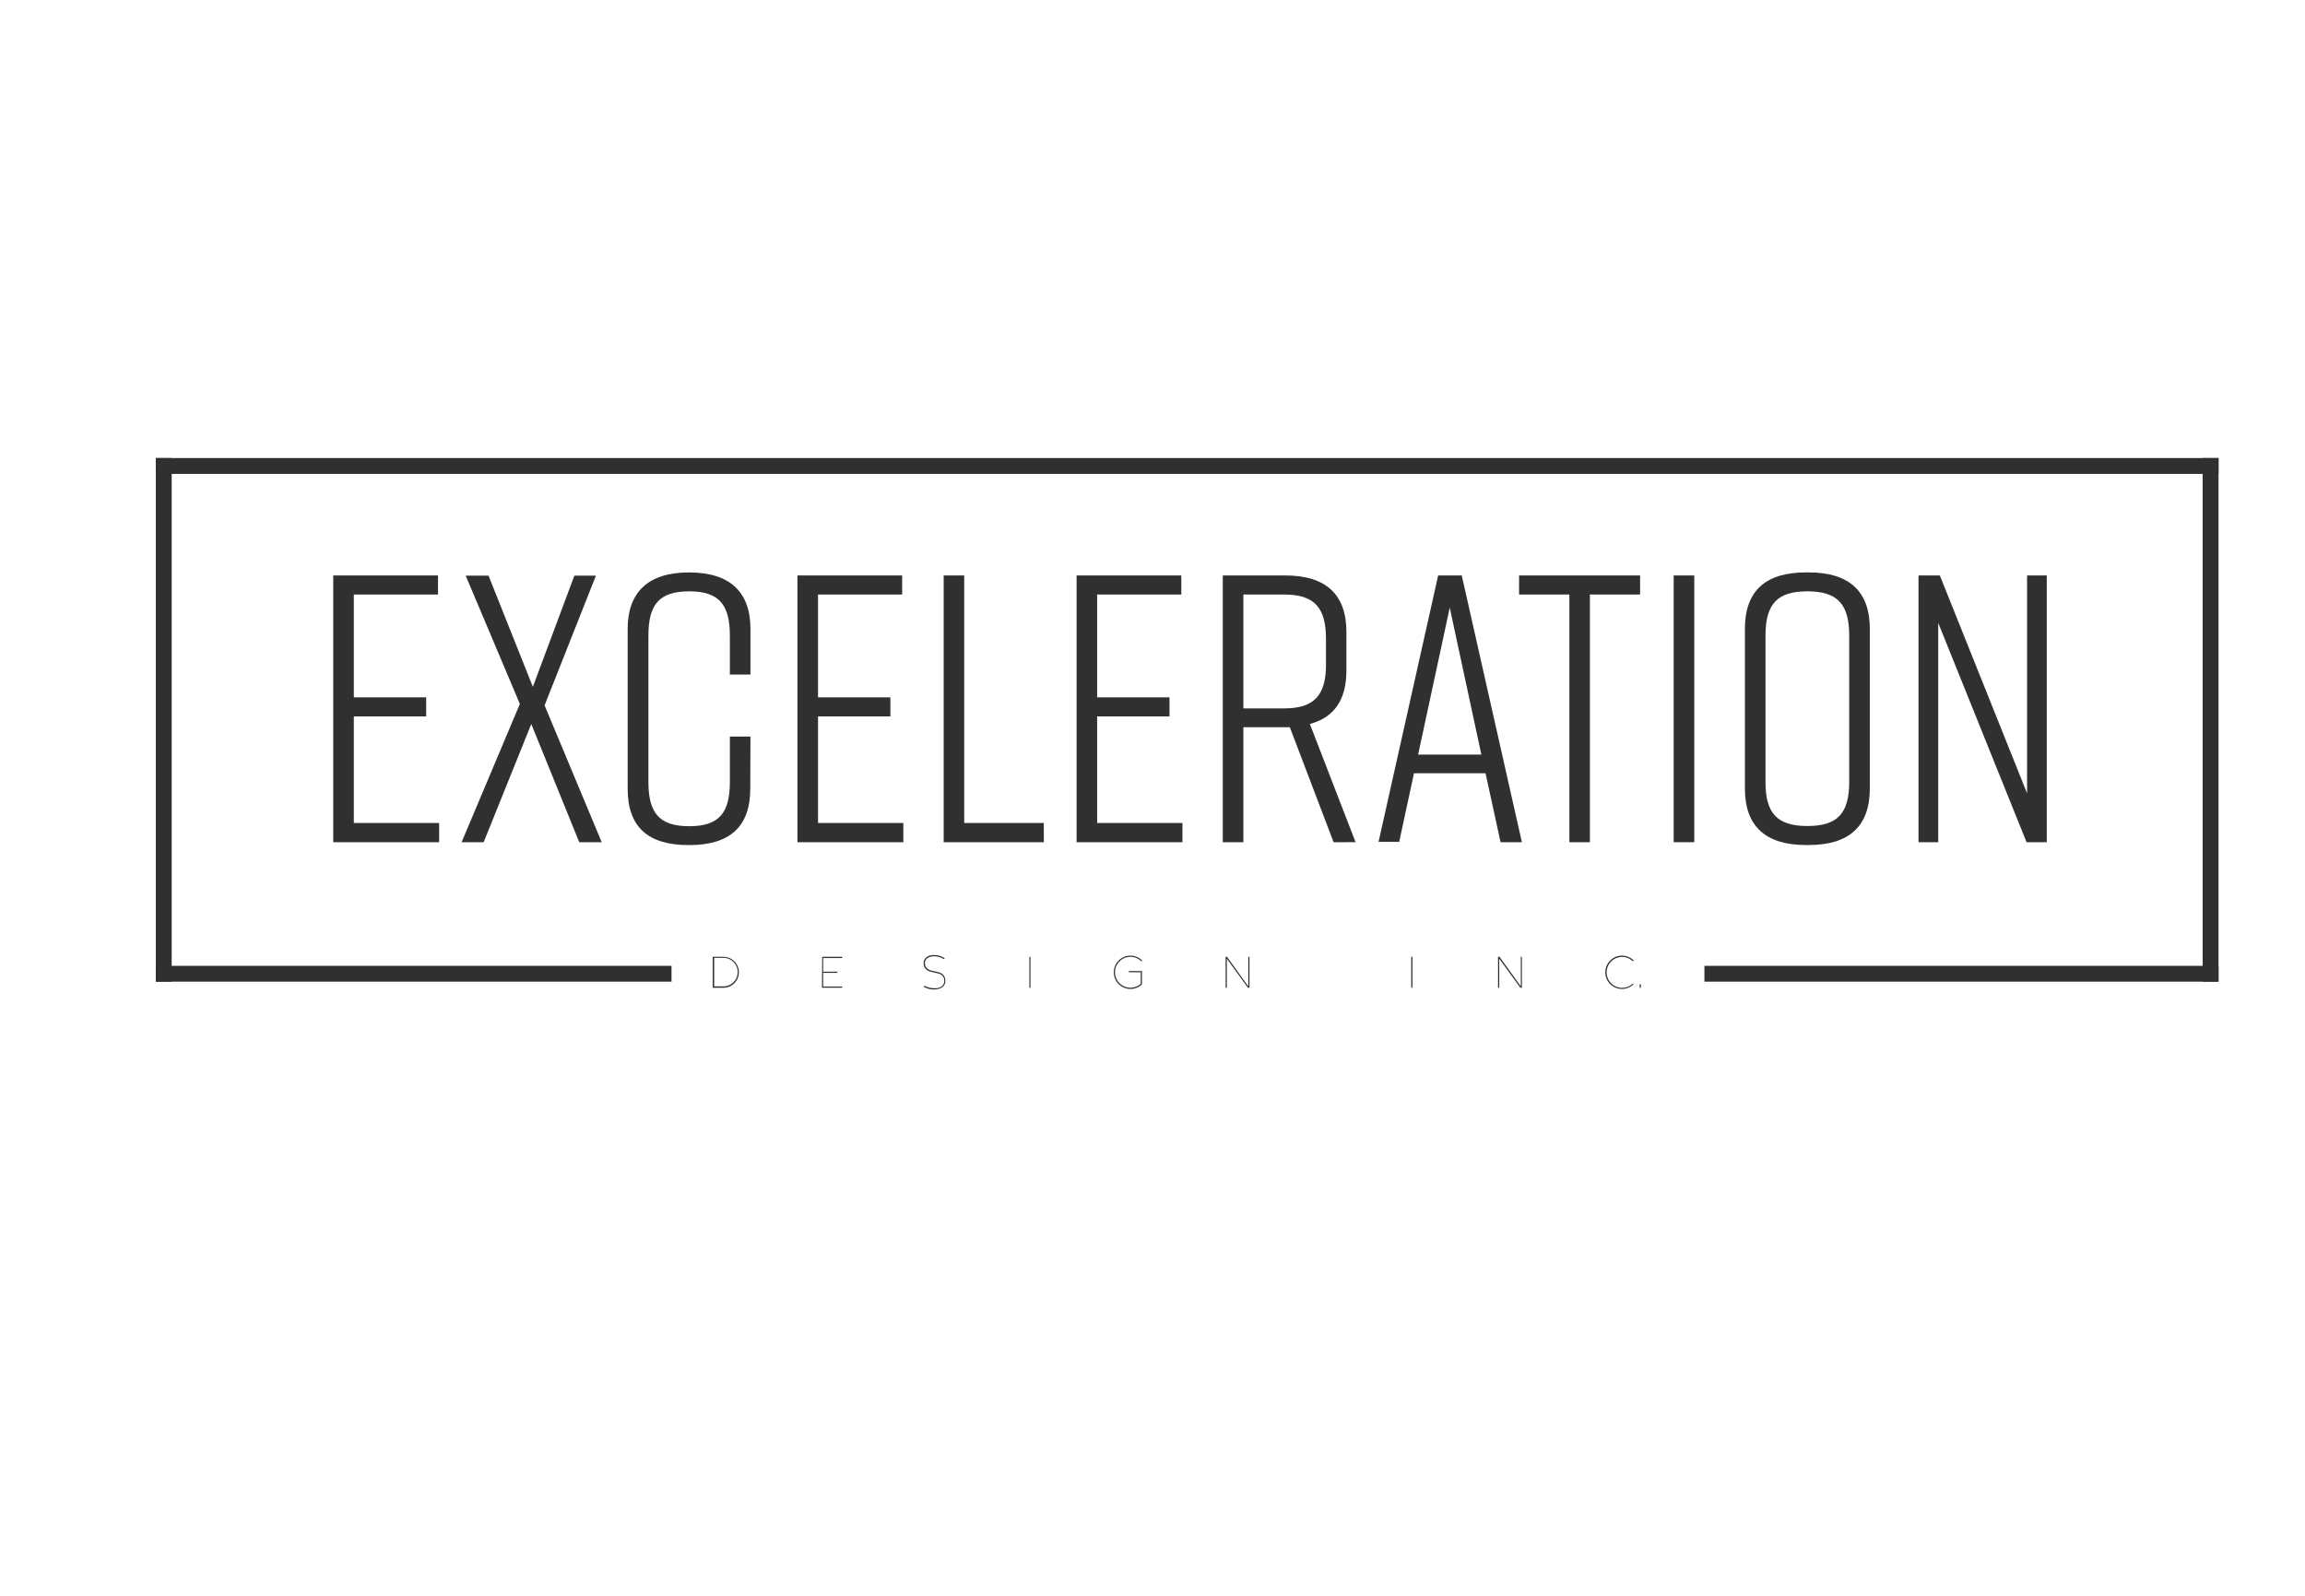 <svg id="Layer_1" data-name="Layer 1" xmlns="http://www.w3.org/2000/svg" viewBox="0 0 468 324"><defs><style>.cls-1{fill:#303030;}</style></defs><title>EDI-Dark-Grey-Logo</title><path class="cls-1" d="M67.66,171V116.84H88.93v3.87H71.84v20.88H86.53v3.87H71.84V167.1H89.16V171Z"/><path class="cls-1" d="M110.57,143.21,122.17,171h-4.56l-9.74-24L98.2,171H93.72l11.83-28.07-11-26.06h4.64l9,22.58,8.43-22.58H121Z"/><path class="cls-1" d="M152.33,160.14c0,7.73-4.18,11.44-12.37,11.44h-.15c-8.2,0-12.37-3.63-12.37-11.44V127.67c0-7.42,4.18-11.44,12.37-11.44H140c8.2,0,12.37,4,12.37,11.44v9.28h-4.18v-7.89c0-6.34-2.24-9-8.27-9s-8.27,2.63-8.27,9v29.69c0,6.34,2.24,9,8.27,9s8.27-2.63,8.27-9v-9.2h4.18Z"/><path class="cls-1" d="M161.91,171V116.84h21.26v3.87H166.09v20.88h14.69v3.87H166.09V167.1h17.32V171Z"/><path class="cls-1" d="M211.94,171H191.6V116.84h4.17V167.1h16.16Z"/><path class="cls-1" d="M218.59,171V116.84h21.26v3.87H222.76v20.88h14.69v3.87H222.76V167.1h17.32V171Z"/><path class="cls-1" d="M270.77,171l-8.89-23.35h-9.43V171h-4.18V116.84H261c8.2,0,12.37,3.87,12.37,11.44v7.89c0,5.88-2.47,9.51-7.42,10.82l9.28,24Zm-1.55-36.11v-5.18c0-6.42-2.4-9-8.5-9h-8.27v23.12h8.27C266.83,143.82,269.23,141.2,269.23,134.85Z"/><path class="cls-1" d="M301.62,157H287.09l-3,13.92H279.9L292,116.84h4.79L309,171h-4.33Zm-.85-3.79-6.42-29.84-6.42,29.84Z"/><path class="cls-1" d="M333,120.71H322.81V171h-4.17V120.71H308.43v-3.87H333Z"/><path class="cls-1" d="M339.82,171V116.84H344V171Z"/><path class="cls-1" d="M366.65,116.22h.62c8.2,0,12.37,3.87,12.37,11.44v32.47c0,7.58-4.17,11.44-12.37,11.44h-.62c-8.2,0-12.37-3.87-12.37-11.44V127.67C354.28,120,358.45,116.22,366.65,116.22Zm.31,51.49c6.11,0,8.5-2.55,8.5-9V129.06c0-6.42-2.4-9-8.5-9s-8.5,2.55-8.5,9v29.69C358.45,165.16,360.85,167.71,367,167.71Z"/><path class="cls-1" d="M389.53,171V116.84h4.33l17.71,44.23V116.84h4V171h-4.1l-17.94-44.53V171Z"/><rect class="cls-1" x="31.63" y="93" width="418.81" height="3.22"/><rect class="cls-1" x="31.63" y="196.1" width="104.71" height="3.21"/><rect class="cls-1" x="346.06" y="196.1" width="104.38" height="3.21"/><rect class="cls-1" x="-19.91" y="144.54" width="106.31" height="3.22" transform="translate(179.4 112.91) rotate(90)"/><rect class="cls-1" x="395.67" y="144.54" width="106.31" height="3.22" transform="translate(594.98 -302.67) rotate(90)"/><path class="cls-1" d="M146.88,194.27a3.14,3.14,0,1,1,0,6.28h-2.17v-6.28Zm0,6a2.9,2.9,0,0,0,0-5.8H145v5.8Z"/><path class="cls-1" d="M166.94,194.27H171v.24h-3.87v2.77h2.9v.24h-2.9v2.78H171v.24h-4.11Z"/><path class="cls-1" d="M191.7,198.2a1.6,1.6,0,0,1,.23.84,1.87,1.87,0,0,1,0,.42,1.64,1.64,0,0,1-.76,1.07,2.88,2.88,0,0,1-1,.33,4,4,0,0,1-2.63-.53l0,0,.15-.2,0,0a4,4,0,0,0,2,.51l.5,0a2.39,2.39,0,0,0,.88-.29,1.42,1.42,0,0,0,.64-.93,1.52,1.52,0,0,0,0-.37,1.37,1.37,0,0,0-.19-.71,1.57,1.57,0,0,0-.94-.67l-1.63-.39h0a1.93,1.93,0,0,1-1.15-.76,1.46,1.46,0,0,1-.26-.85,2.05,2.05,0,0,1,0-.39,1.65,1.65,0,0,1,.67-1,2.39,2.39,0,0,1,1.32-.37h.07a3.83,3.83,0,0,1,2.22.66l0,0-.18.17a.1.1,0,0,0,0,0,3.67,3.67,0,0,0-2-.58h-.08a2.15,2.15,0,0,0-1.18.32,1.4,1.4,0,0,0-.58.83,1.69,1.69,0,0,0,0,.35,1.19,1.19,0,0,0,.23.72,1.79,1.79,0,0,0,1,.66h0l1.65.39A1.71,1.71,0,0,1,191.7,198.2Z"/><path class="cls-1" d="M209.22,194.27v6.28H209v-6.28Z"/><path class="cls-1" d="M231.85,199.86a3.38,3.38,0,1,1,.06-4.84l0,0-.17.16,0,0a3.14,3.14,0,1,0-.13,4.57v-2.35H229.2v-.24h2.66Z"/><path class="cls-1" d="M249.13,194.27l4.32,6v-6h.24v6.28h-.31l-4.29-5.91v5.91h-.24v-6.28Z"/><path class="cls-1" d="M286.78,194.27v6.28h-.24v-6.28Z"/><path class="cls-1" d="M304.46,194.27l4.32,6v-6H309v6.28h-.31l-4.29-5.91v5.91h-.24v-6.28Z"/><path class="cls-1" d="M331.48,199.69l.17.17a3.38,3.38,0,1,1,.06-4.84l0,0-.17.16,0,0a3.14,3.14,0,1,0,0,4.49Z"/><path class="cls-1" d="M333.16,199.83v.72h-.24v-.72Z"/></svg>